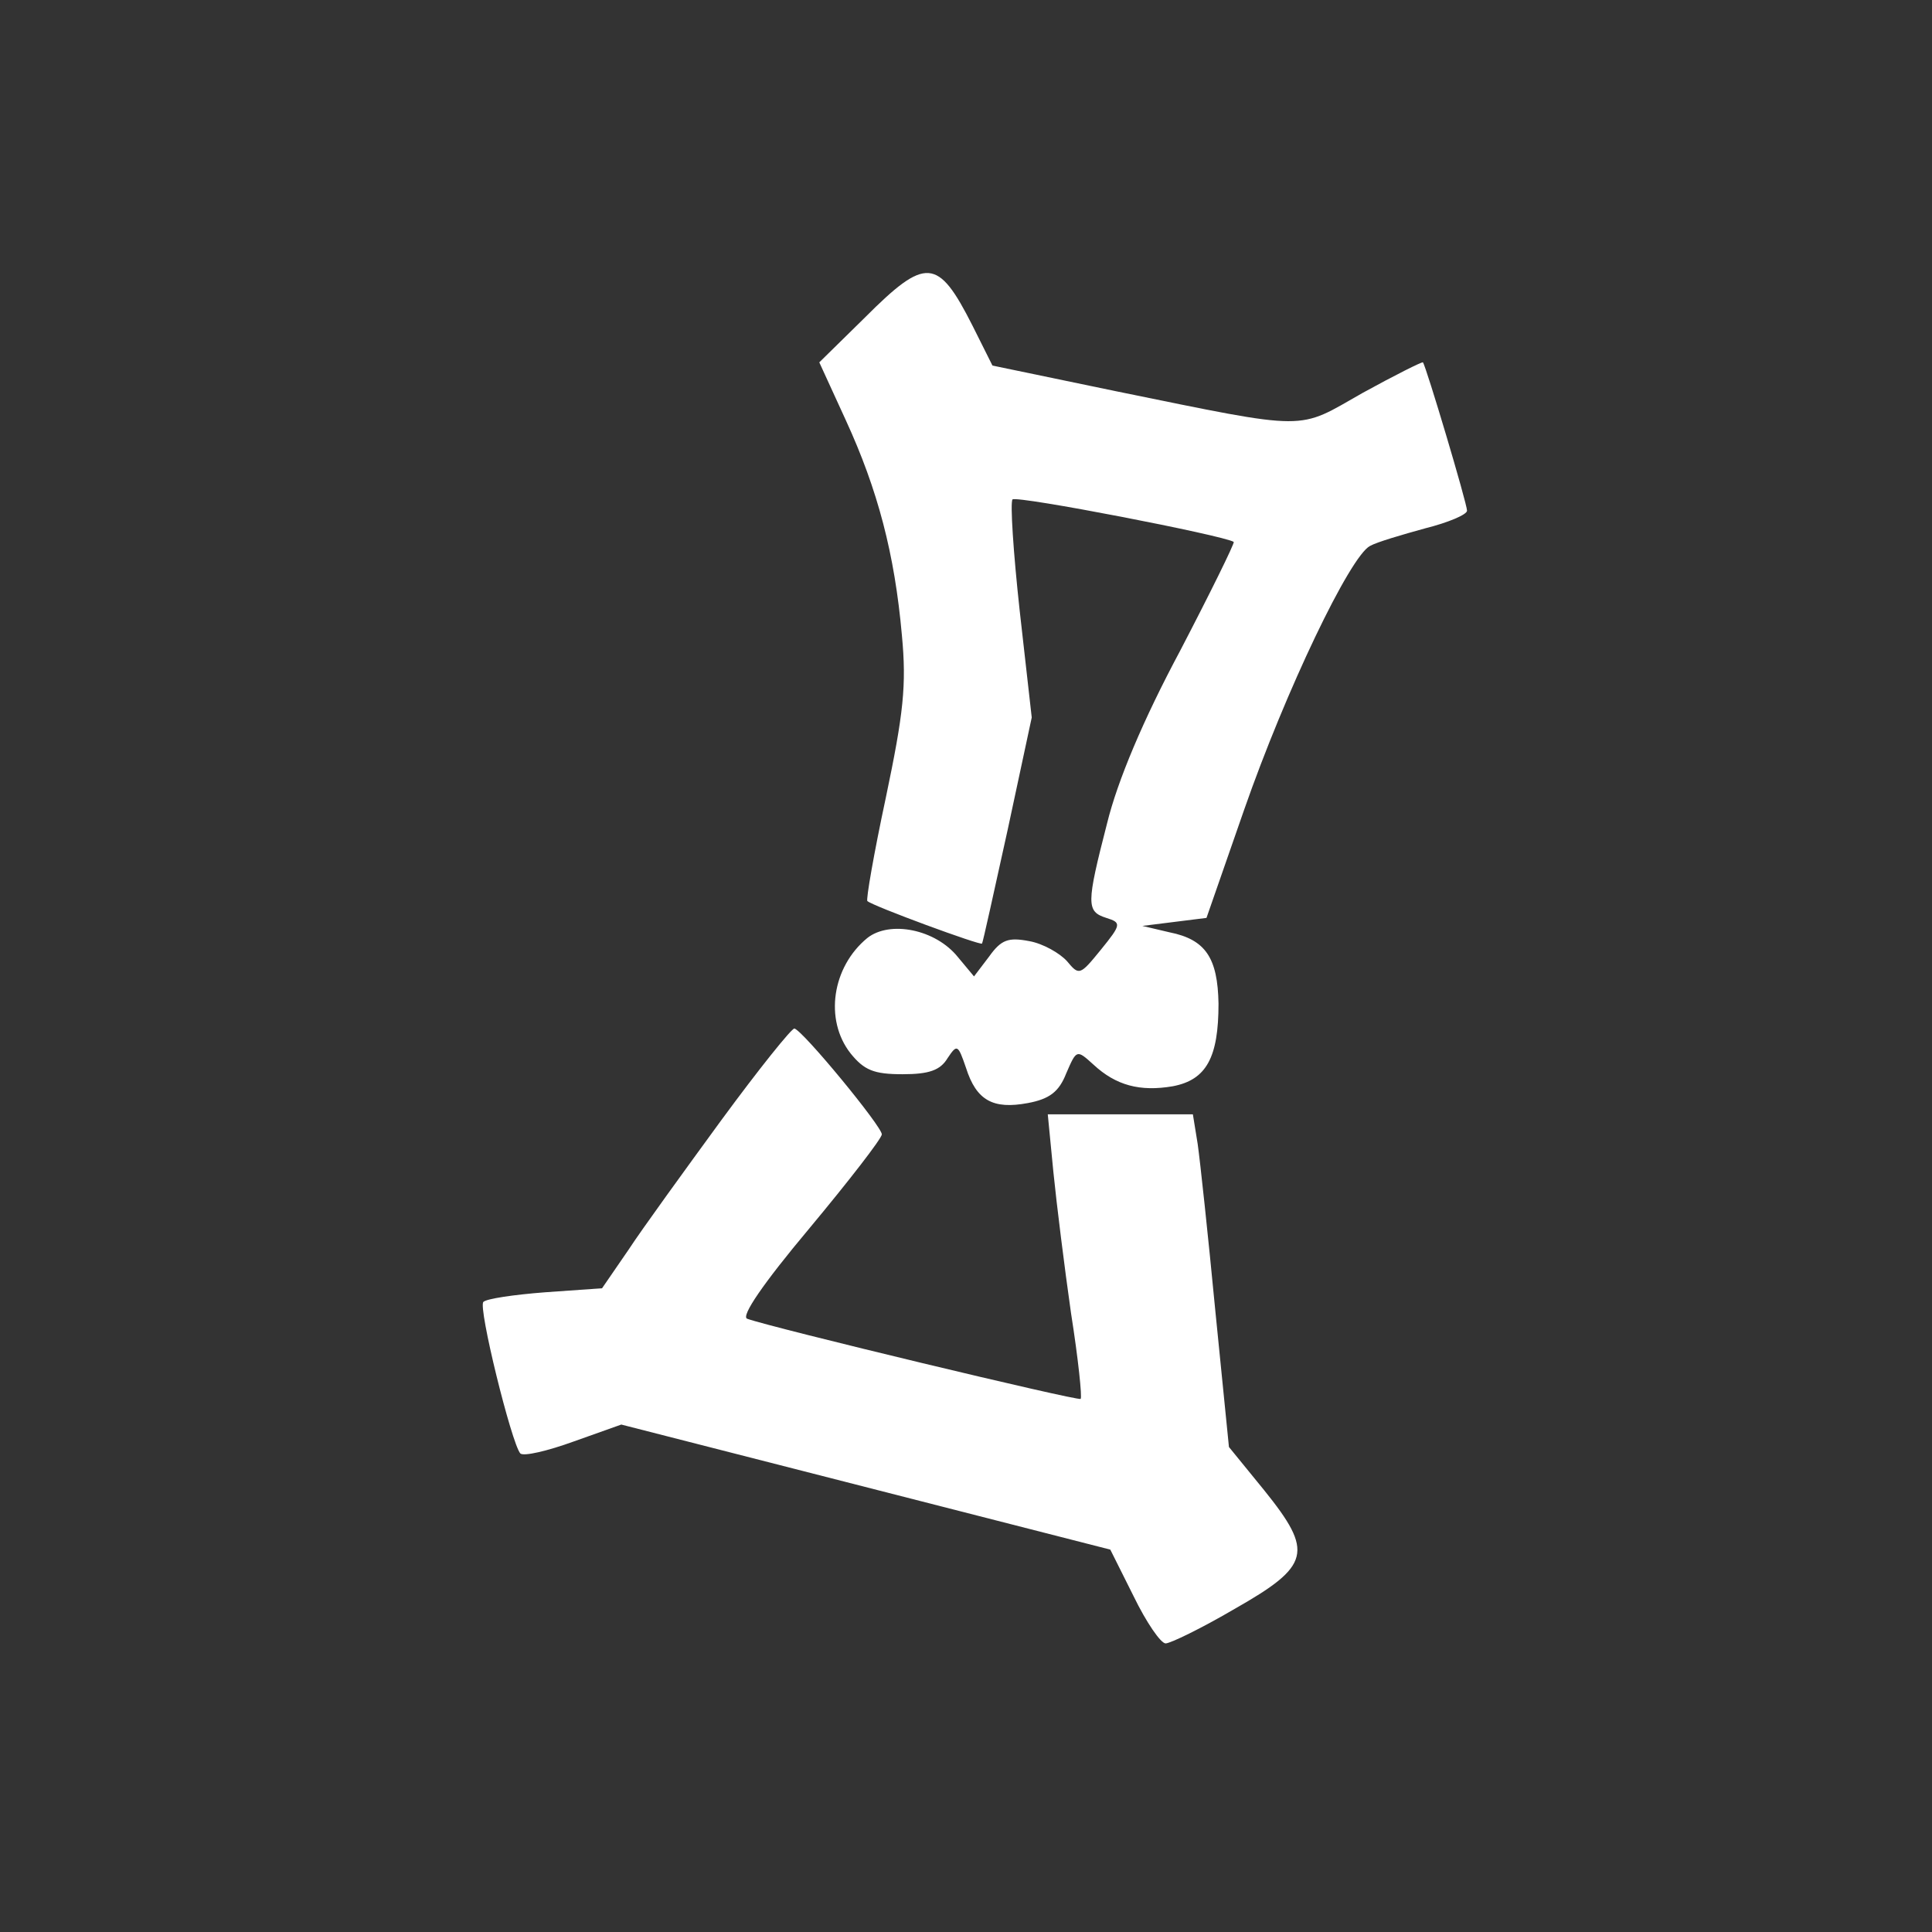 <?xml version="1.0" standalone="no"?>
<!DOCTYPE svg PUBLIC "-//W3C//DTD SVG 20010904//EN"
 "http://www.w3.org/TR/2001/REC-SVG-20010904/DTD/svg10.dtd">
<svg version="1.0" xmlns="http://www.w3.org/2000/svg"
 width="241pt" height="241pt" viewBox="0 0 241 241"
 preserveAspectRatio="xMidYMid meet">
<rect x="0" y="0" width="241" height="241" fill="#333333" stroke="none"/>
<g transform="translate(0,241) scale(0.1,-0.1)"
fill="#ffffff" stroke="none">
<path d="M1079 2014 l-57 -56 33 -72 c40 -87 61 -167 70 -268 6 -63 2 -98 -20
-203 -15 -70 -25 -128 -23 -129 6 -6 142 -56 143 -53 1 1 15 65 32 142 l30
140 -15 133 c-8 73 -12 135 -9 139 6 5 264 -45 276 -53 1 -2 -29 -63 -67 -136
-46 -86 -78 -162 -91 -215 -26 -101 -26 -110 -1 -118 19 -6 19 -8 -7 -40 -26
-32 -27 -32 -42 -14 -9 10 -30 22 -47 25 -26 5 -35 2 -50 -19 l-19 -25 -20 24
c-28 35 -85 46 -113 24 -44 -36 -54 -102 -21 -144 17 -21 29 -26 65 -26 33 0
47 5 56 20 12 18 13 17 23 -12 13 -41 34 -52 77 -44 27 5 39 14 48 37 13 30
13 30 34 11 28 -26 58 -34 99 -27 42 8 57 36 57 103 -1 57 -16 80 -61 89 l-34
8 40 5 40 5 47 135 c52 149 132 316 157 329 9 5 40 14 69 22 28 7 52 17 52 22
0 9 -51 180 -55 185 -1 1 -35 -16 -75 -38 -83 -47 -63 -48 -308 2 l-154 32
-25 50 c-43 85 -58 86 -134 10z"/>
<path d="M900 1013 c-46 -63 -99 -136 -116 -162 l-33 -48 -71 -5 c-39 -3 -73
-8 -77 -12 -7 -6 35 -176 46 -189 4 -4 34 3 67 15 l59 21 305 -78 305 -78 29
-58 c16 -33 34 -59 40 -59 6 0 45 19 86 43 95 54 99 71 37 148 l-44 54 -17
170 c-9 94 -19 187 -22 208 l-6 37 -90 0 -91 0 7 -72 c4 -40 14 -120 22 -176
9 -57 14 -105 12 -107 -3 -3 -386 89 -416 100 -8 3 20 44 77 112 50 60 91 113
91 118 0 10 -98 129 -109 132 -3 1 -44 -50 -91 -114z"/>
</g>
</svg>

